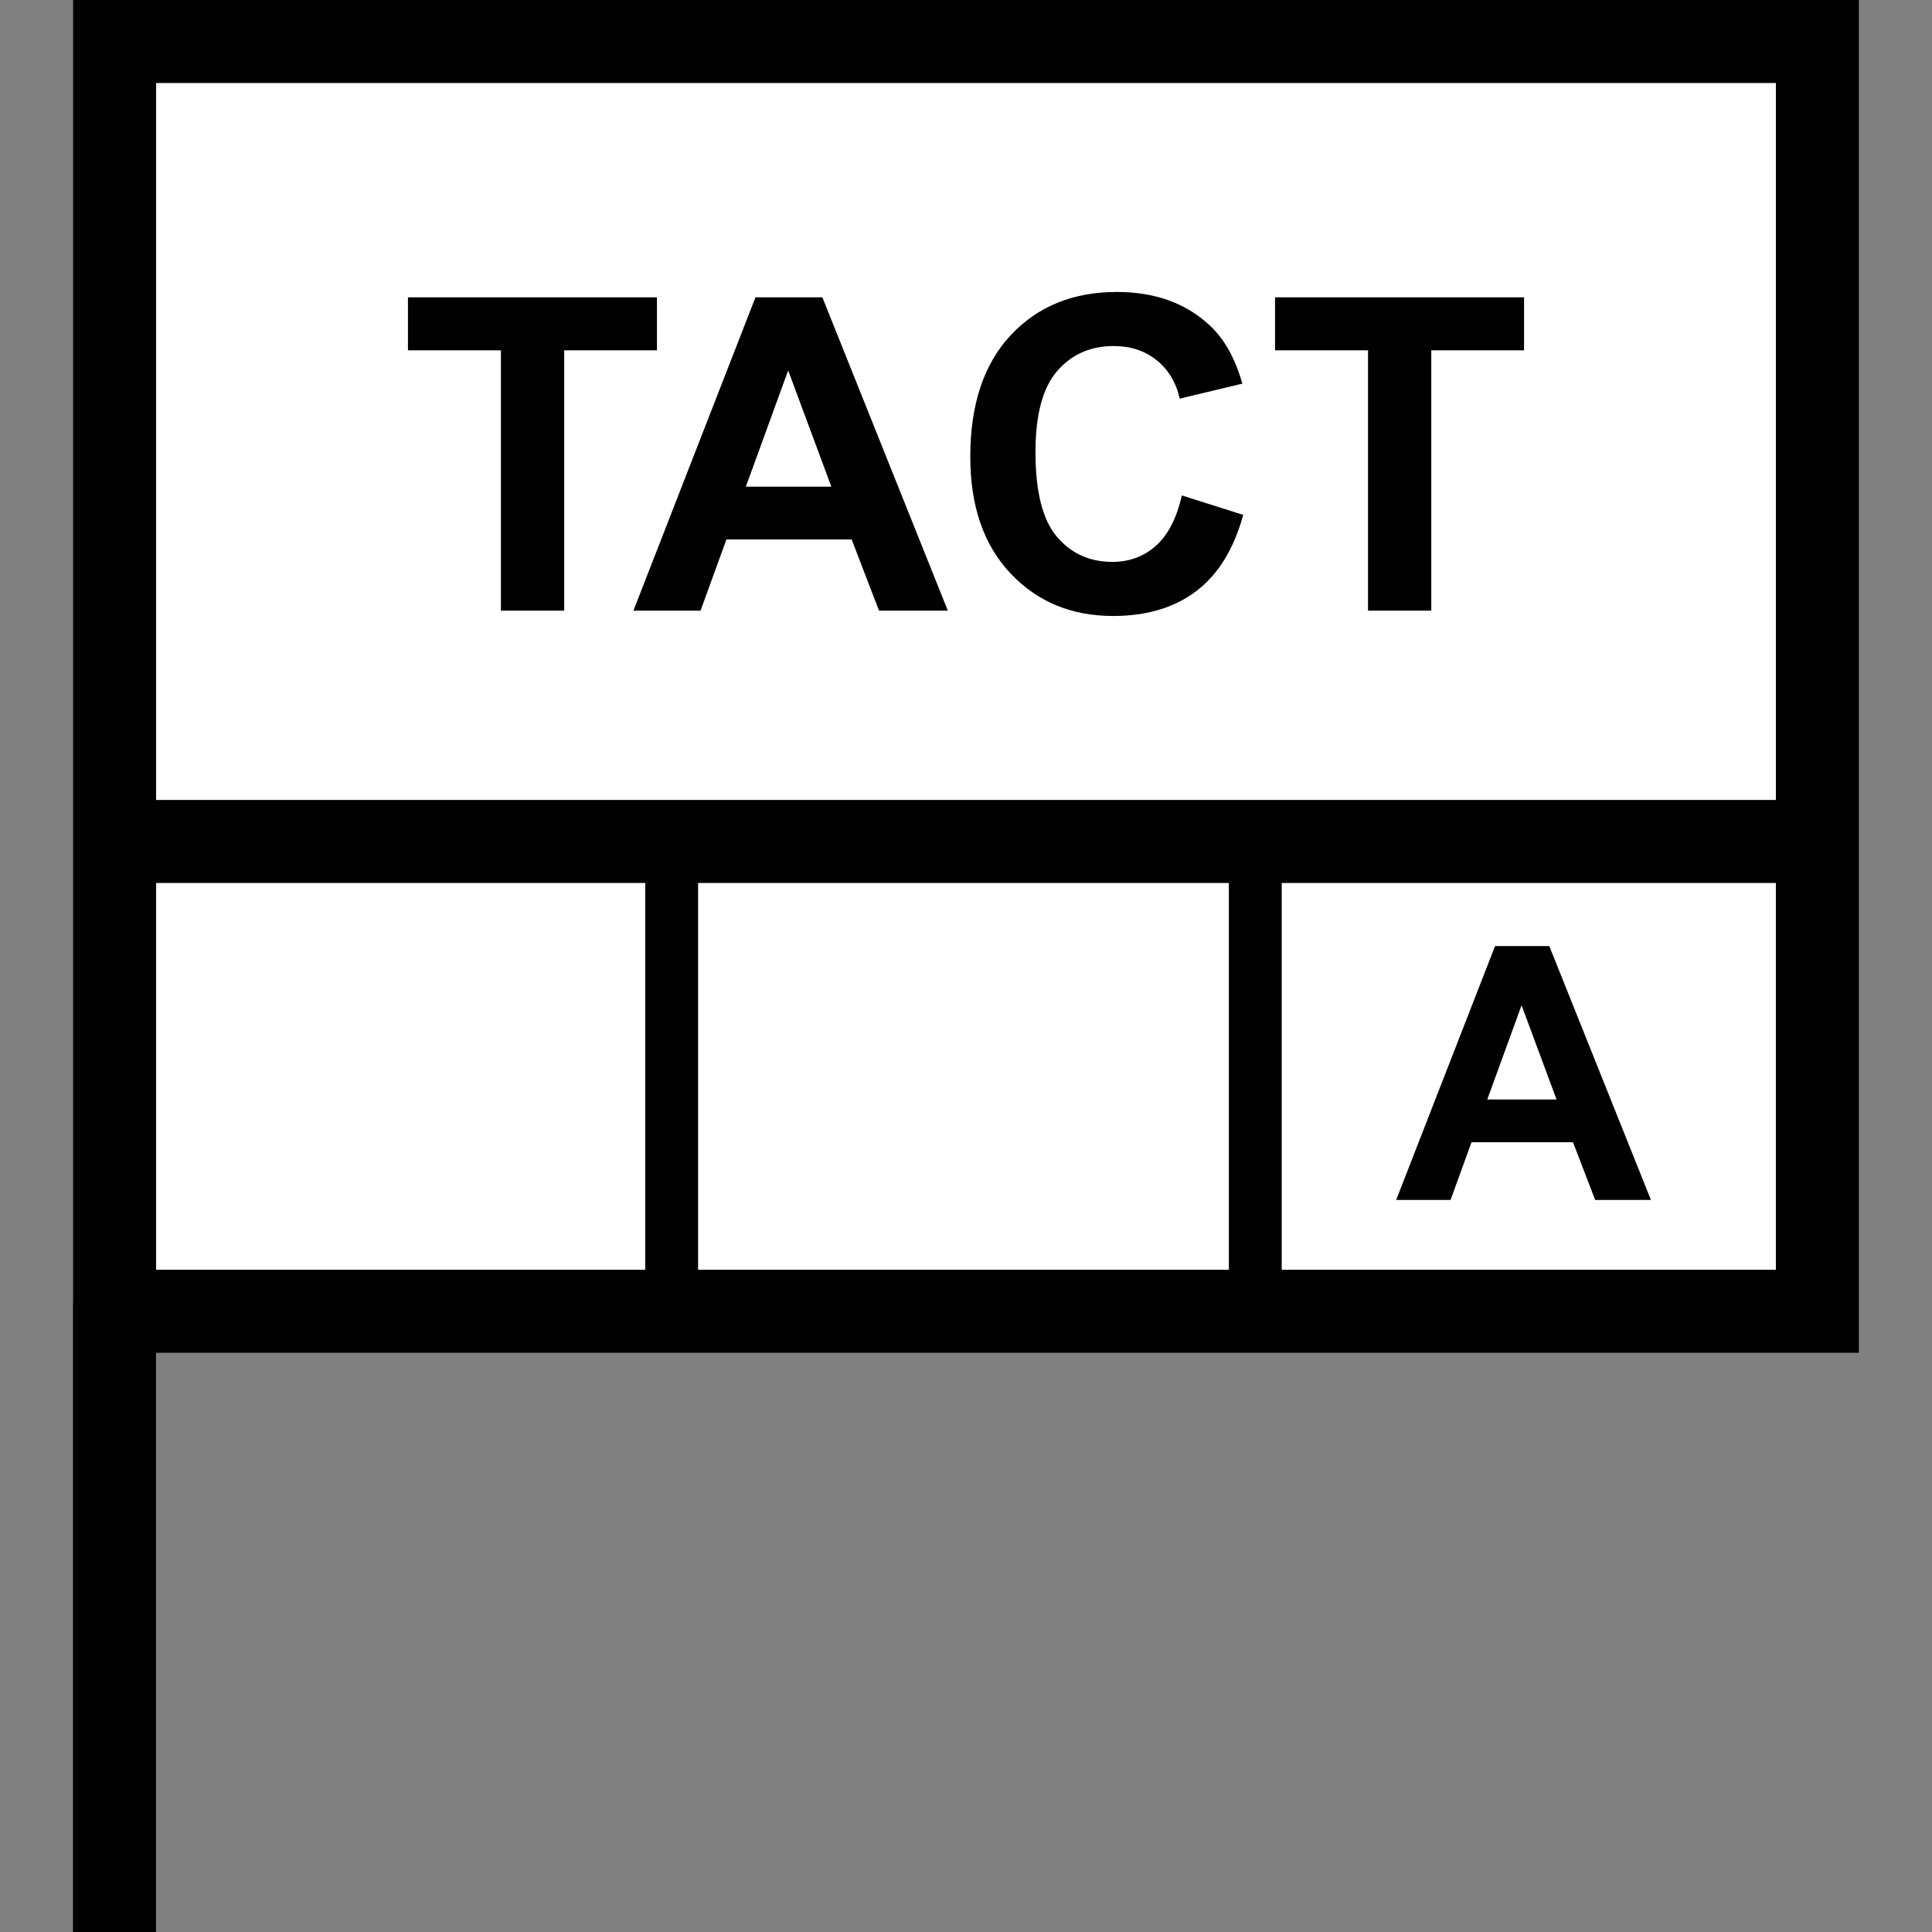 <?xml version="1.0" encoding="utf-8"?>
<!-- Generator: Adobe Illustrator 16.0.0, SVG Export Plug-In . SVG Version: 6.00 Build 0)  -->
<!DOCTYPE svg PUBLIC "-//W3C//DTD SVG 1.1//EN" "http://www.w3.org/Graphics/SVG/1.1/DTD/svg11.dtd">
<svg version="1.1" id="Layer_1" xmlns="http://www.w3.org/2000/svg" xmlns:xlink="http://www.w3.org/1999/xlink" x="0px" y="0px"
	 width="256px" height="256px" viewBox="0 0 256 256" enable-background="new 0 0 256 256" xml:space="preserve">
<rect x="0" y="0" width="256" height="256" fill="#808080" stroke="none"/>
<rect x="15.5" y="5" fill="#FFFFFF" width="224.5" height="168"/>
<path d="M246.313,0H9.688v172.5H9.672V256h11v-76.75h225.641V0z M235.313,11v95H20.688V11H235.313z M162.833,117v51.25H92.5V117
	H162.833z M20.688,117H85.5v51.25H20.688V117z M169.833,168.25V117h65.479v51.25H169.833z"/>
<g display="none">
	<path display="inline" d="M40.194,159v-33.644h10.901c4.131,0,6.823,0.169,8.078,0.505c1.928,0.505,3.542,1.603,4.842,3.293
		c1.3,1.691,1.951,3.875,1.951,6.553c0,2.064-0.375,3.803-1.125,5.209c-0.75,1.408-1.702,2.514-2.857,3.316
		c-1.156,0.803-2.33,1.334-3.523,1.595c-1.622,0.321-3.97,0.481-7.045,0.481h-4.429V159H40.194z M46.987,131.048v9.548h3.718
		c2.677,0,4.467-0.177,5.37-0.529c0.902-0.352,1.61-0.901,2.123-1.651c0.513-0.749,0.769-1.621,0.769-2.615
		c0-1.225-0.36-2.233-1.079-3.028c-0.719-0.797-1.629-1.293-2.731-1.492c-0.811-0.152-2.44-0.229-4.888-0.229h-3.282V131.048z"/>
</g>
<g display="none">
	<path display="inline" d="M115.965,159v-33.644h23.064v5.691h-16.271v7.965h14.044v5.69h-14.044V159H115.965z"/>
</g>
<g>
	<path d="M218.758,159h-7.389l-2.938-7.643h-13.449L192.206,159H185l13.104-33.644h7.185L218.758,159z M206.251,145.689
		l-4.636-12.484l-4.545,12.484H206.251z"/>
</g>
<g>
	<path d="M66.375,80.914V46.42H54.056v-7.023h32.993v7.023H74.758v34.494H66.375z"/>
	<path d="M125.593,80.914h-9.119l-3.625-9.431H96.253l-3.427,9.431h-8.893l16.171-41.518h8.864L125.593,80.914z M110.158,64.488
		l-5.721-15.406L98.83,64.488H110.158z"/>
	<path d="M156.604,65.649l8.128,2.577c-1.246,4.531-3.318,7.897-6.217,10.096c-2.897,2.2-6.574,3.299-11.03,3.299
		c-5.513,0-10.044-1.883-13.594-5.65s-5.324-8.916-5.324-15.449c0-6.91,1.784-12.277,5.353-16.1s8.26-5.735,14.075-5.735
		c5.079,0,9.204,1.501,12.376,4.503c1.888,1.775,3.304,4.324,4.248,7.646l-8.298,1.982c-0.491-2.152-1.515-3.852-3.073-5.098
		c-1.557-1.246-3.45-1.869-5.678-1.869c-3.077,0-5.574,1.104-7.49,3.313c-1.917,2.209-2.875,5.787-2.875,10.733
		c0,5.249,0.944,8.987,2.832,11.215c1.888,2.228,4.343,3.342,7.363,3.342c2.228,0,4.145-0.708,5.749-2.124
		S155.905,68.689,156.604,65.649z"/>
	<path d="M181.271,80.914V46.42h-12.319v-7.023h32.993v7.023h-12.291v34.494H181.271z"/>
</g>
</svg>
